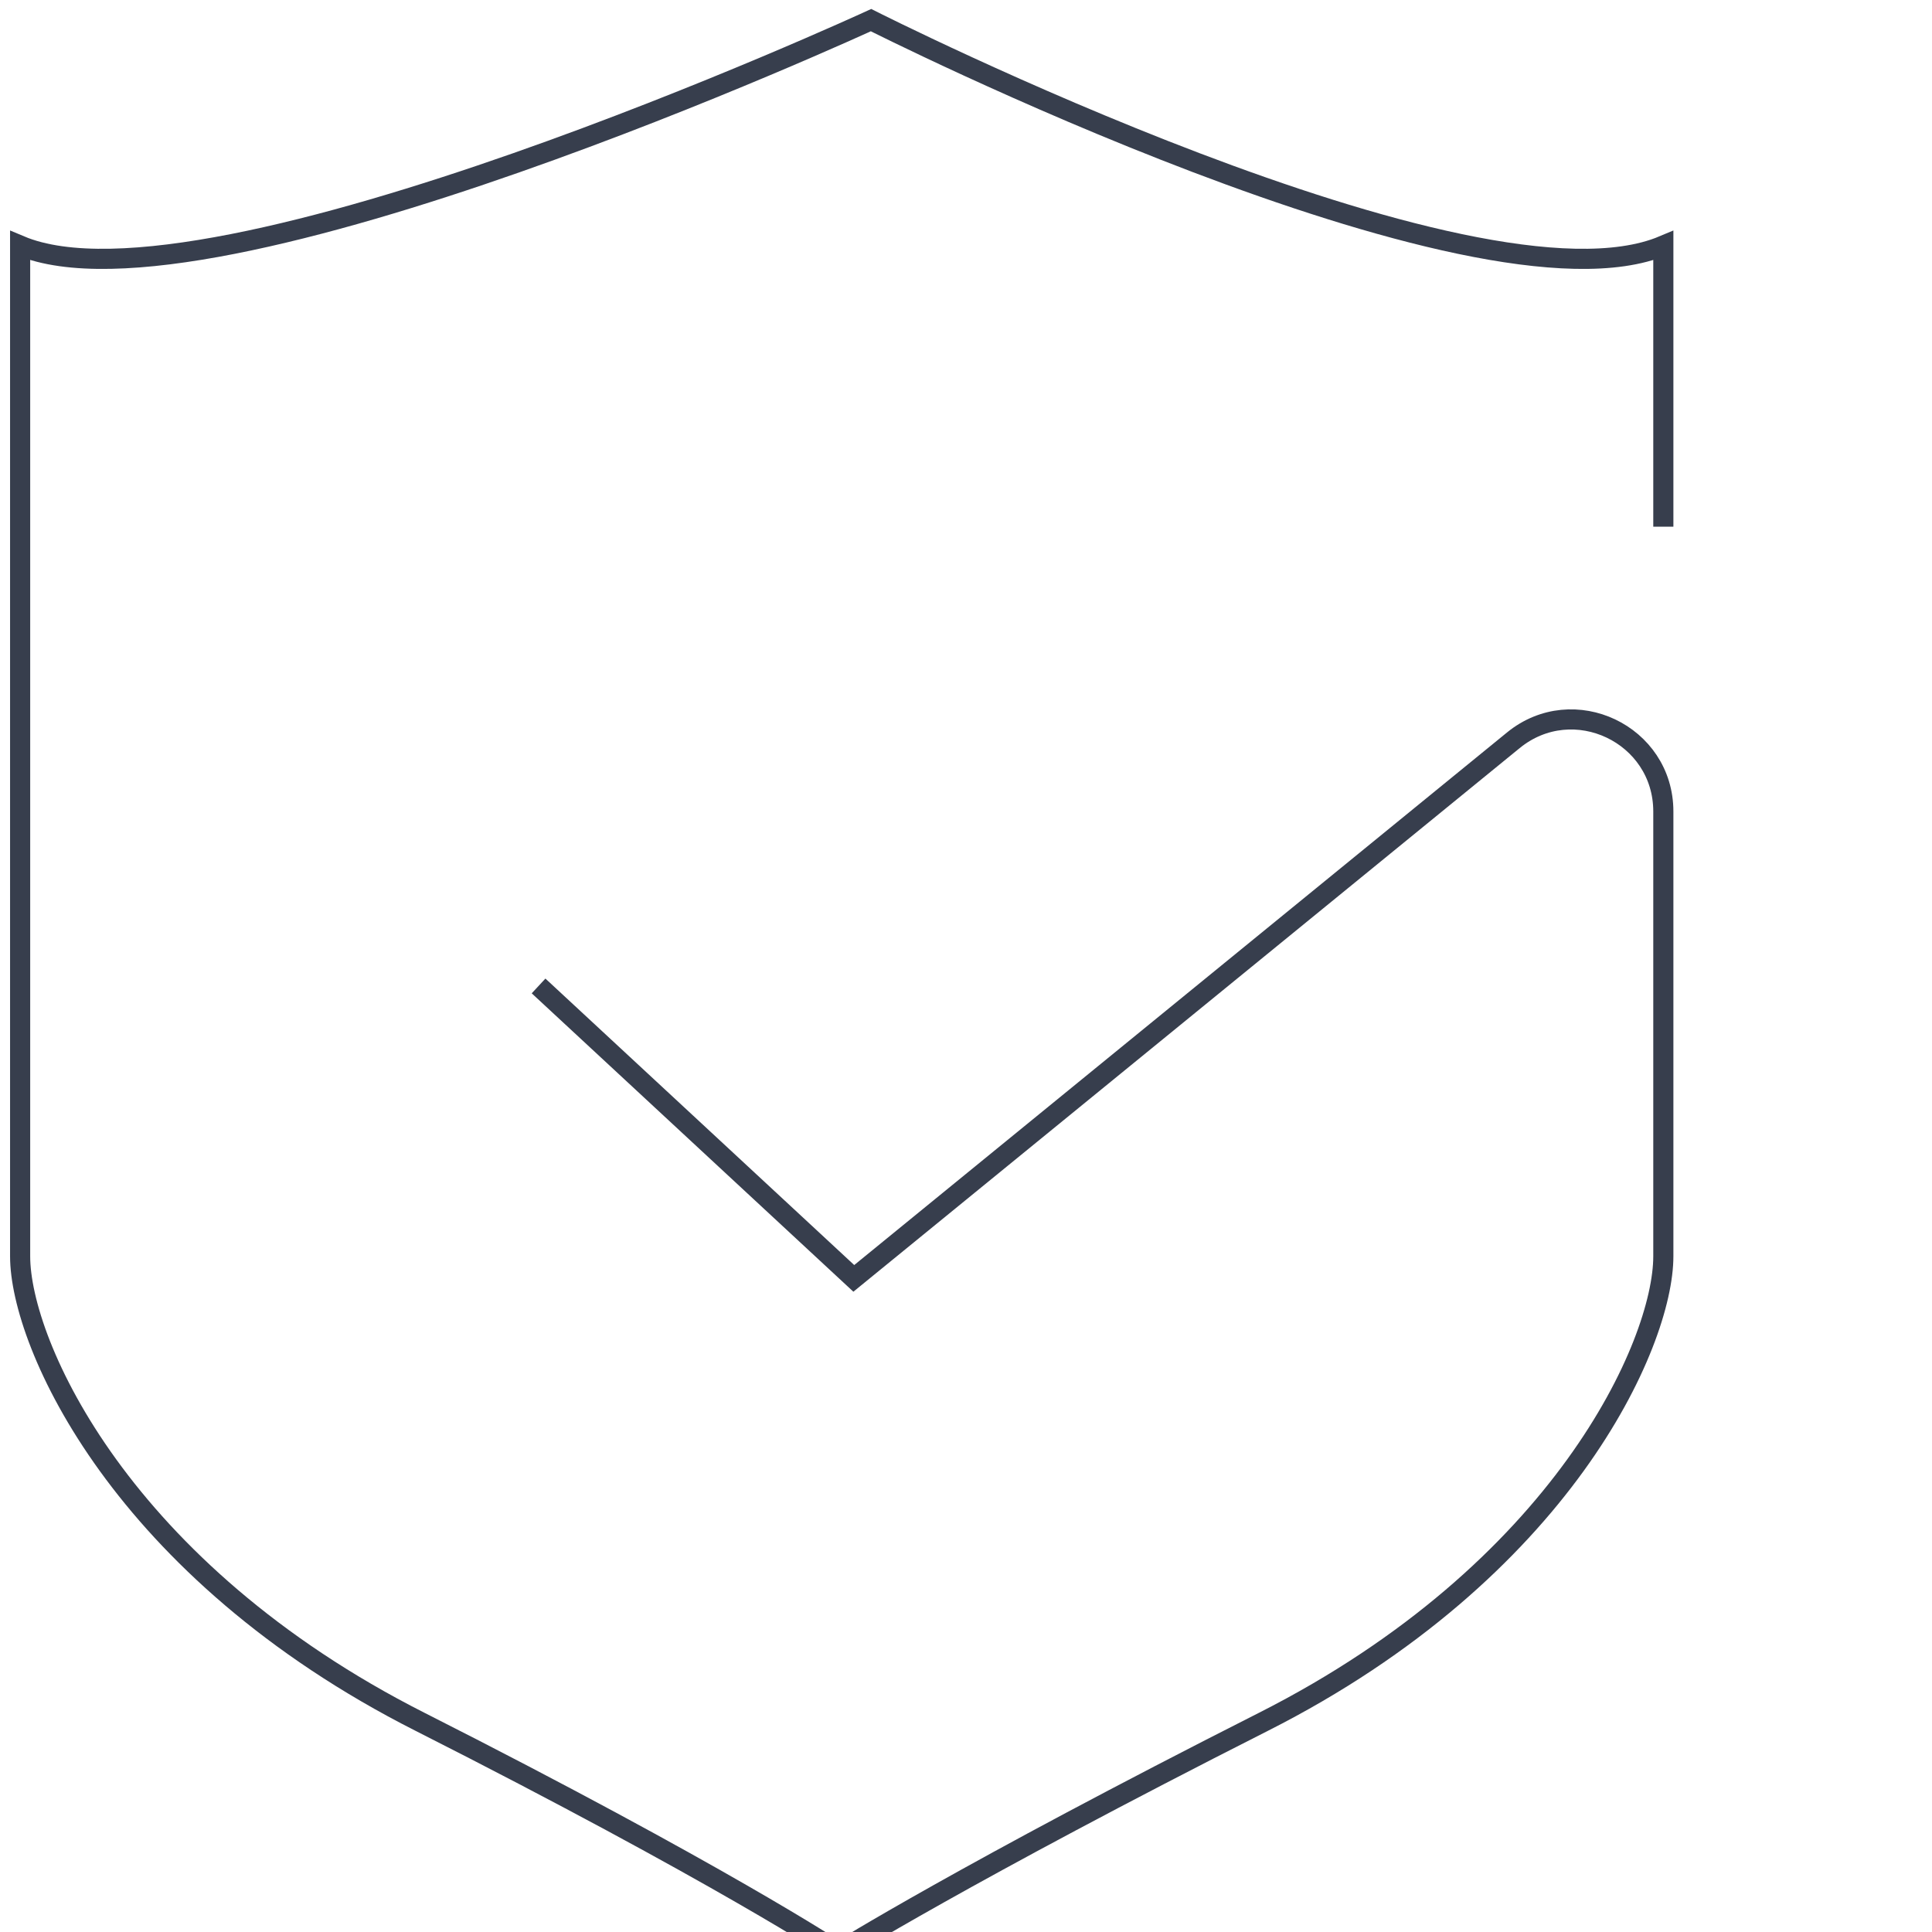 <svg width="96px" height="96px" viewBox="0 0 96 96" version="1.1" xmlns="http://www.w3.org/2000/svg" xmlns:xlink="http://www.w3.org/1999/xlink">
  <g id="Home-/-About" stroke="none" stroke-width="1" fill="none" fill-rule="evenodd">
    <g id="1.0-Home-Desktop" transform="translate(-424, -3478)" stroke="#373E4D">
      <g id="Why-Canvas" transform="translate(0, 2840)">
        <g id="Page-1" transform="translate(418, 432)">
          <g id="Coverage" transform="translate(0, 207)">
            <path d="M32.761,47.991 L48.425,62.522 L81.196,35.785 C84.179,33.351 88.65,35.473 88.65,39.324 L88.65,61.423 C88.65,65.772 83.63,77.042 68.783,84.554 C53.938,92.068 47.659,96 47.659,96 C47.659,96 41.712,92.068 26.867,84.554 C12.022,77.042 7,65.772 7,61.423 L7,11.205 C16.388,15.159 49.281,0 49.281,0 C49.281,0 79.263,15.159 88.65,11.205 L88.65,25.172" id="Stroke-3"></path>
          </g>
        </g>
      </g>
    </g>
  </g>
</svg>
